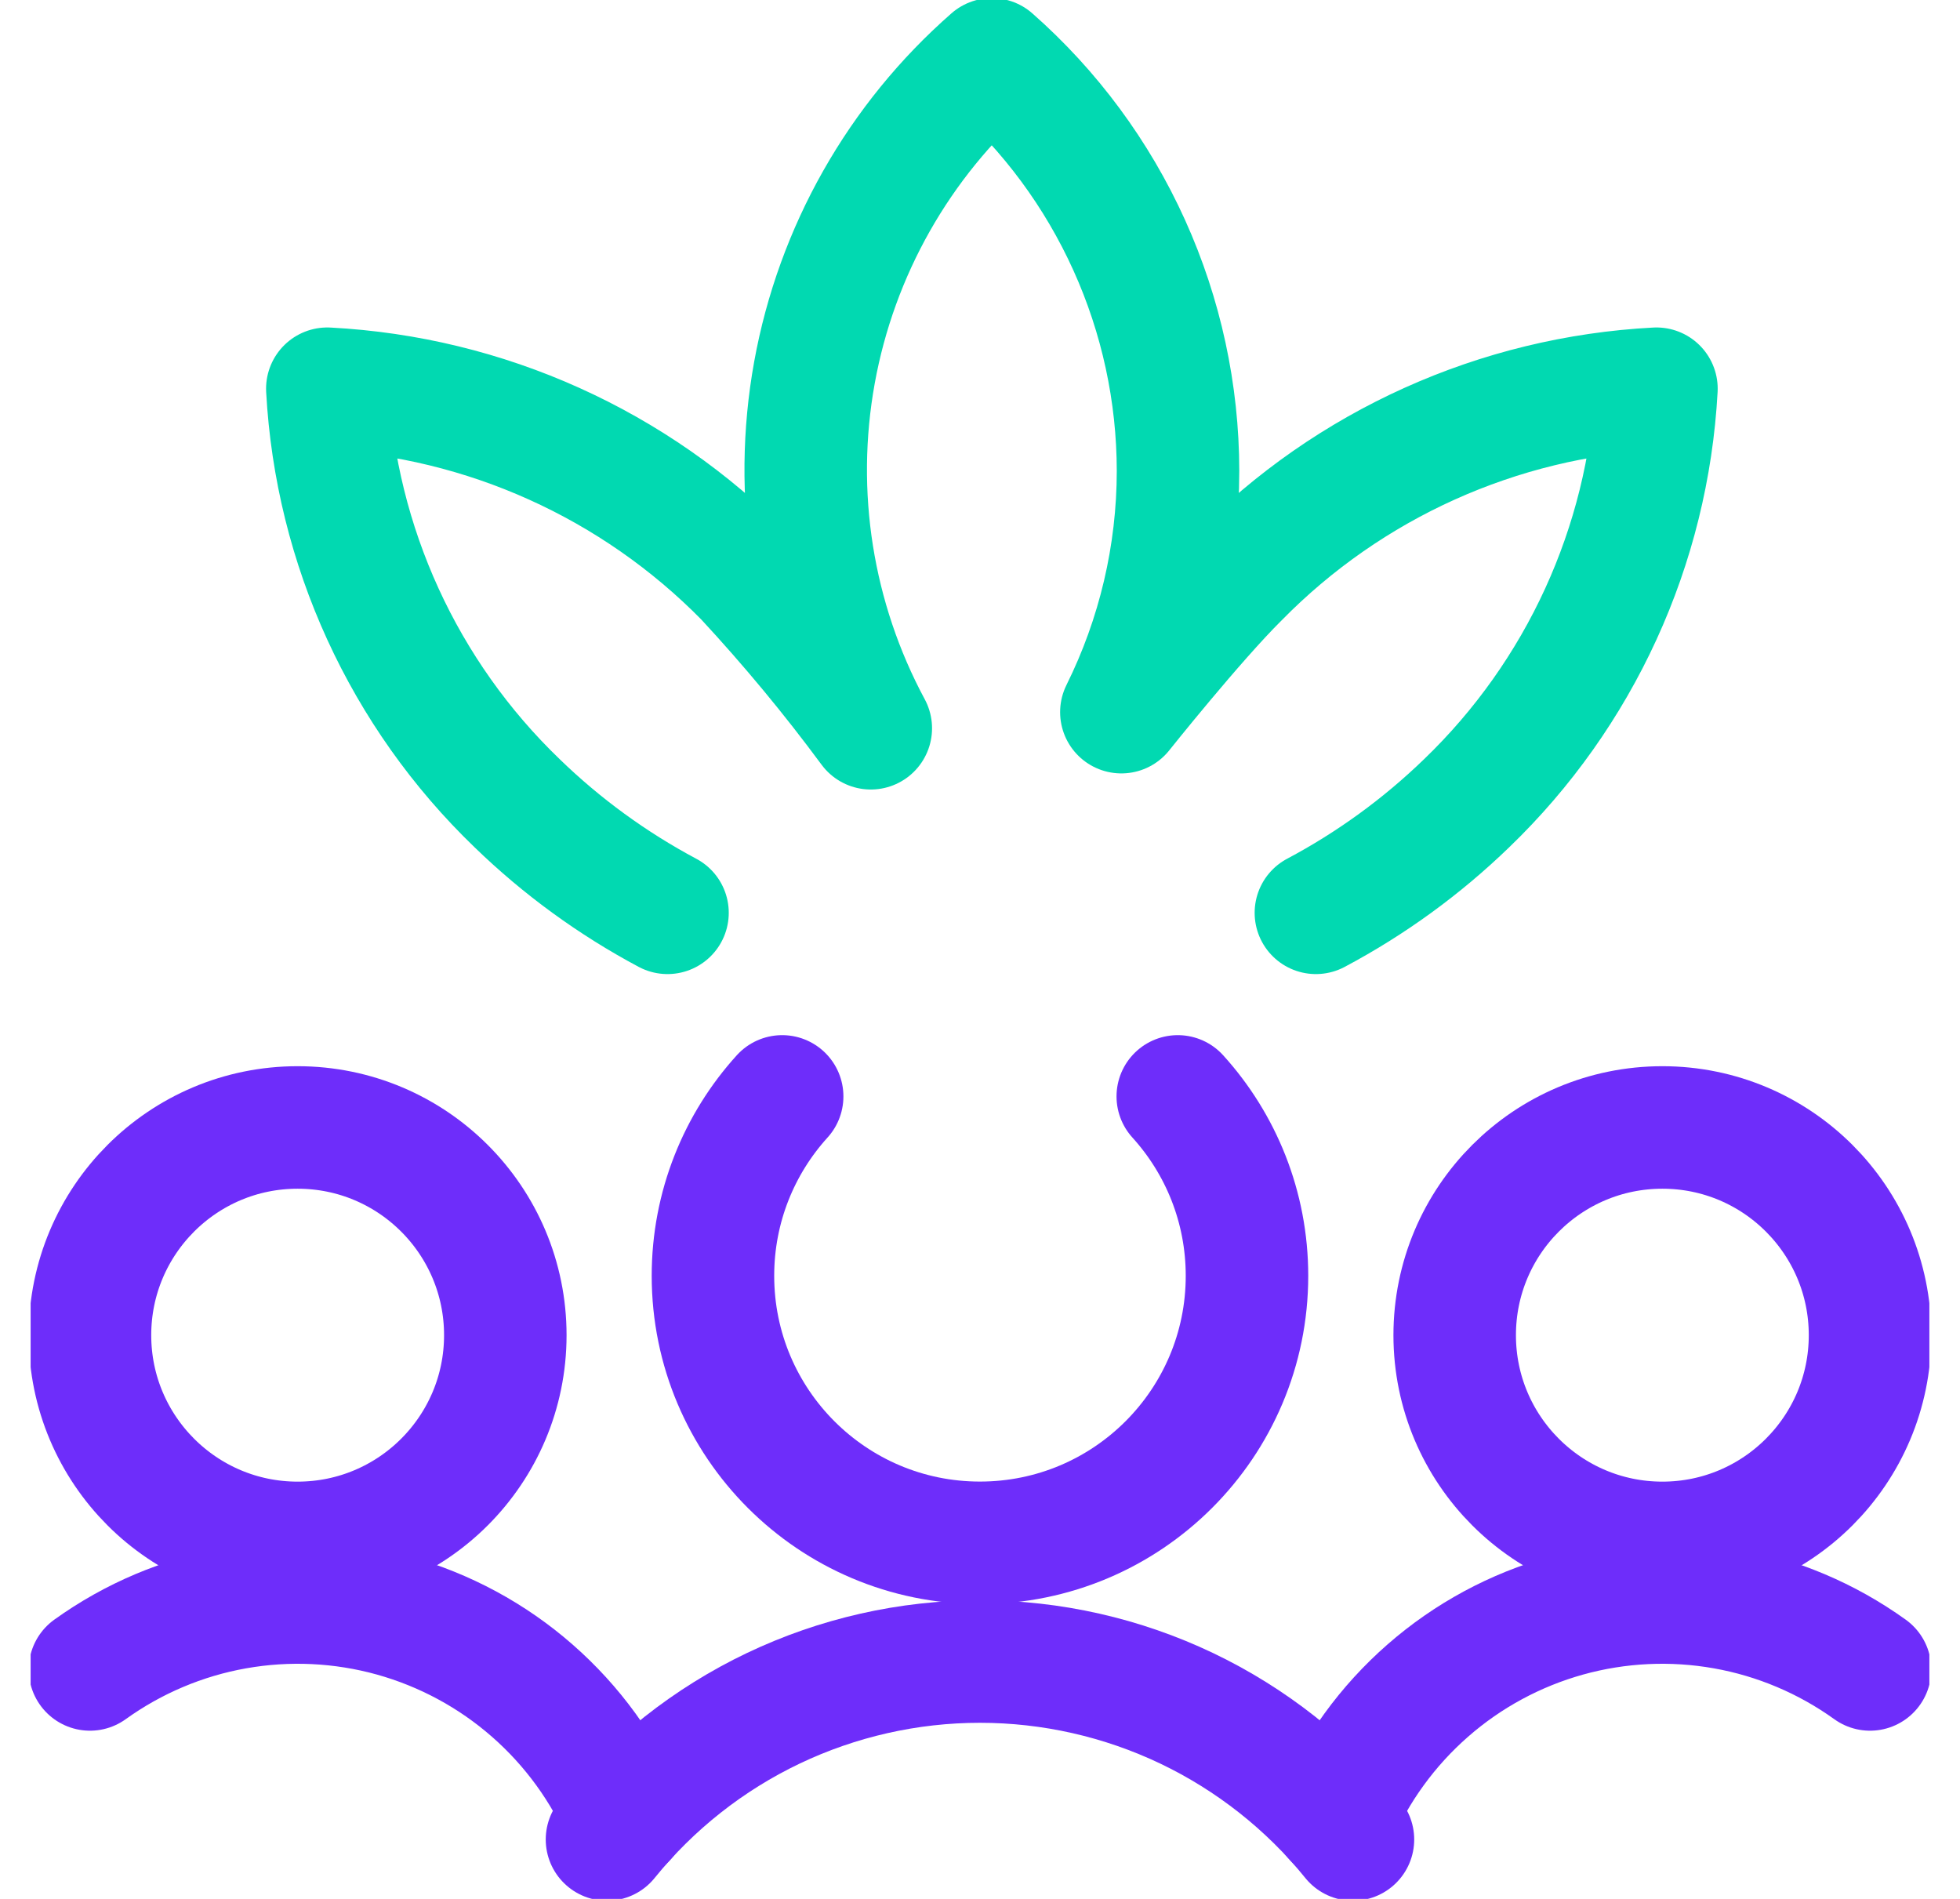 <svg width="32" height="31" viewBox="0 0 32 31" fill="none" xmlns="http://www.w3.org/2000/svg">
<g clip-path="url(#clip0_599_763)">
<path d="M4.859 25.188C6.732 25.188 8.25 23.669 8.25 21.797C8.25 19.924 6.732 18.406 4.859 18.406C2.987 18.406 1.469 19.924 1.469 21.797C1.469 23.669 2.987 25.188 4.859 25.188Z" stroke="#6E2DFA" stroke-width="2" stroke-linecap="round" stroke-linejoin="round"/>
<path d="M10.206 29.687C9.863 28.886 9.345 28.173 8.69 27.6C8.035 27.026 7.259 26.608 6.421 26.374C5.582 26.141 4.702 26.099 3.845 26.251C2.987 26.403 2.176 26.746 1.469 27.254" stroke="#6E2DFA" stroke-width="2" stroke-linecap="round" stroke-linejoin="round"/>
<path d="M27.141 25.188C29.013 25.188 30.531 23.669 30.531 21.797C30.531 19.924 29.013 18.406 27.141 18.406C25.268 18.406 23.75 19.924 23.75 21.797C23.75 23.669 25.268 25.188 27.141 25.188Z" stroke="#6E2DFA" stroke-width="2" stroke-linecap="round" stroke-linejoin="round"/>
<path d="M21.794 29.687C22.137 28.886 22.655 28.173 23.31 27.6C23.965 27.026 24.74 26.608 25.579 26.374C26.418 26.141 27.298 26.099 28.155 26.251C29.012 26.403 29.824 26.746 30.531 27.254" stroke="#6E2DFA" stroke-width="2" stroke-linecap="round" stroke-linejoin="round"/>
<path d="M12.77 17.899C12.068 18.673 11.64 19.701 11.64 20.828C11.64 23.236 13.592 25.187 15.999 25.187C18.407 25.187 20.359 23.236 20.359 20.828C20.359 19.701 19.931 18.673 19.229 17.899" stroke="#6E2DFA" stroke-width="2" stroke-linecap="round" stroke-linejoin="round"/>
<path d="M22.089 30.03C21.355 29.123 20.426 28.391 19.373 27.888C18.319 27.386 17.167 27.125 15.999 27.125C14.832 27.125 13.68 27.386 12.626 27.888C11.572 28.391 10.644 29.123 9.91 30.03" stroke="#6E2DFA" stroke-width="2" stroke-linecap="round" stroke-linejoin="round"/>
<path d="M21.484 14.902C22.384 14.424 23.212 13.822 23.944 13.114C25.796 11.332 26.904 8.913 27.044 6.346C24.463 6.481 22.026 7.579 20.215 9.423C19.498 10.133 18.308 11.626 18.308 11.626C18.915 10.403 19.232 9.055 19.233 7.689C19.232 6.418 18.96 5.161 18.436 4.002C17.912 2.843 17.148 1.809 16.194 0.969C14.677 2.296 13.656 4.1 13.297 6.083C12.938 8.067 13.262 10.113 14.217 11.889C13.582 11.029 12.899 10.206 12.173 9.423C10.361 7.579 7.925 6.481 5.344 6.346C5.484 8.913 6.591 11.332 8.444 13.114C9.174 13.822 10.001 14.424 10.898 14.902" stroke="#01D9B1" stroke-width="2" stroke-linecap="round" stroke-linejoin="round"/>
</g>
<defs>
<clipPath id="clip0_599_763">
<rect width="31" height="31" fill="white" transform="translate(0.5)"/>
</clipPath>
</defs>
</svg>
